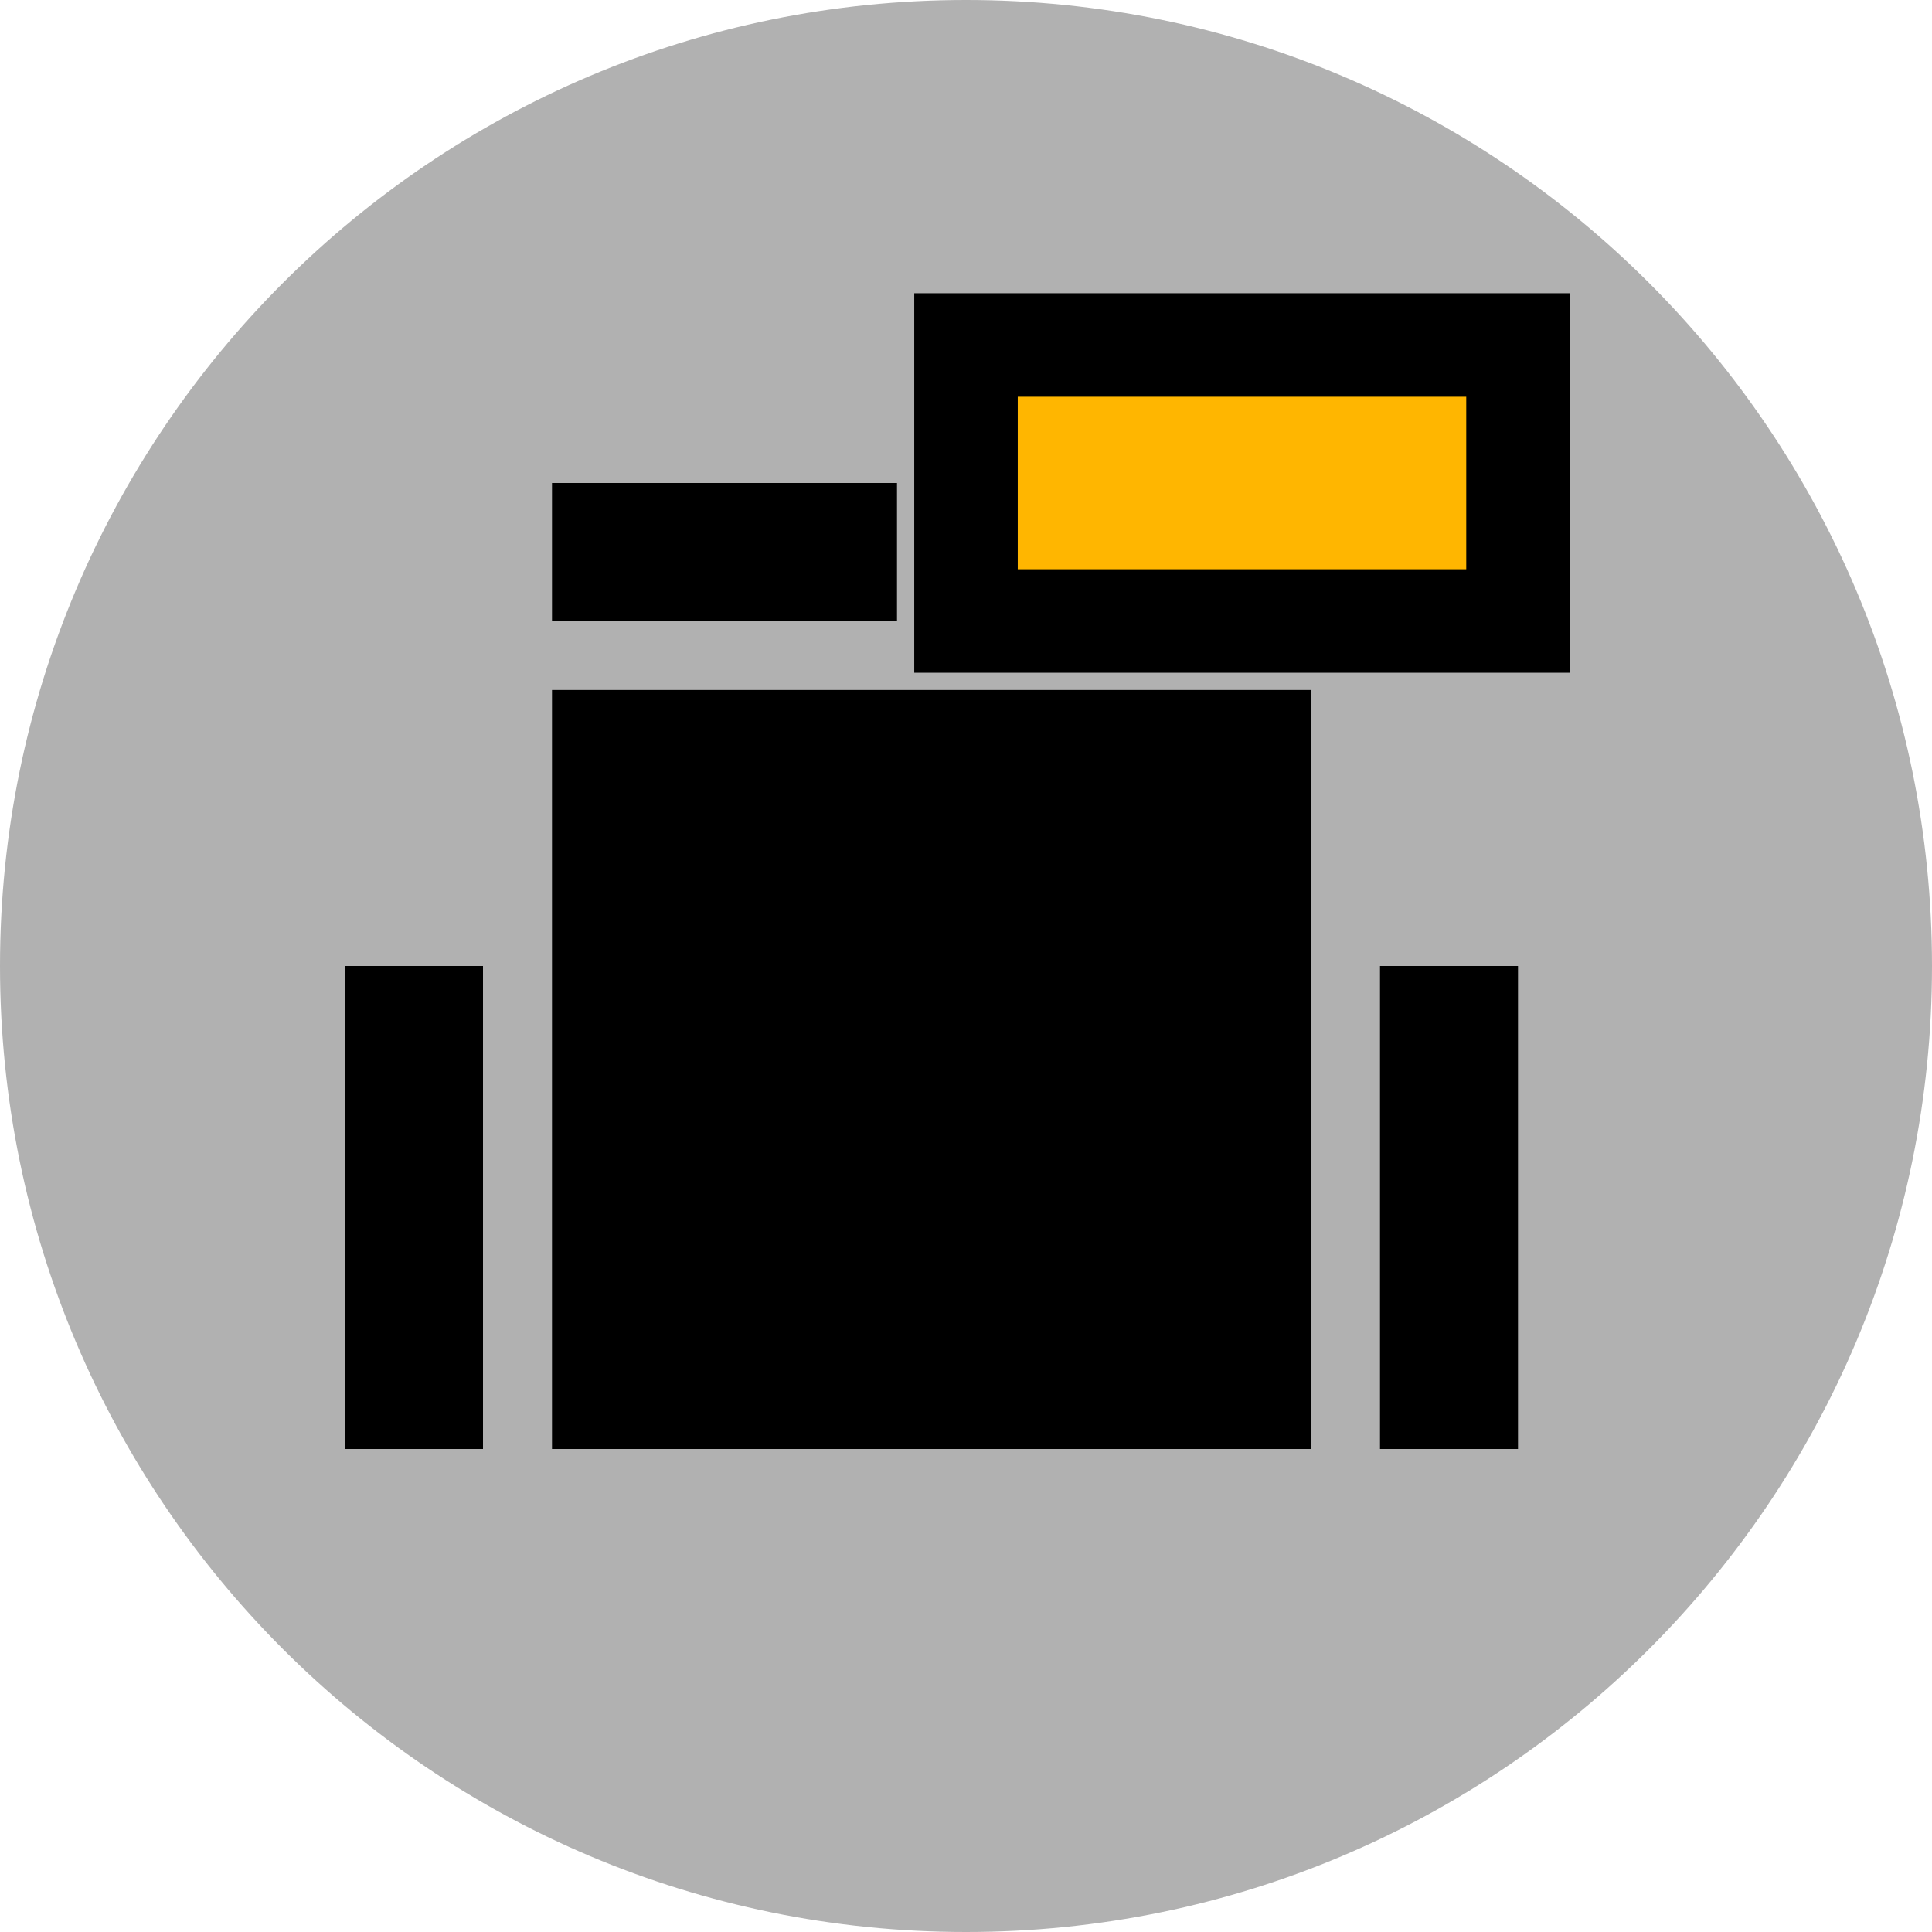 <?xml version="1.0" encoding="UTF-8" standalone="no"?>
<svg width="28px" height="28px" viewBox="0 0 28 28" version="1.1" xmlns="http://www.w3.org/2000/svg" xmlns:xlink="http://www.w3.org/1999/xlink" xmlns:sketch="http://www.bohemiancoding.com/sketch/ns">
    <!-- Generator: Sketch 3.2.2 (9983) - http://www.bohemiancoding.com/sketch -->
    <title>device_bot_bumper_right</title>
    <desc>Created with Sketch.</desc>
    <defs></defs>
    <g id="Workplaces" stroke="none" stroke-width="1" fill="none" fill-rule="evenodd" sketch:type="MSPage">
        <g id="device_bot_bumper_right" sketch:type="MSLayerGroup">
            <g id="Oval-26-+-Group-2-+-Rectangle-96" sketch:type="MSShapeGroup">
                <g id="Oval-26" fill="#B1B1B1">
                    <path d="M14,28 C21.732,28 28,21.732 28,14 C28,6.268 21.732,0 14,0 C6.268,0 0,6.268 0,14 C0,21.732 6.268,28 14,28 Z"></path>
                </g>
                <g id="Group-2" transform="translate(5, 7)" fill="#000000">
                    <rect id="Rectangle-94" x="3" y="3" width="11" height="11"></rect>
                    <rect id="Rectangle-94" x="15" y="7" width="2" height="7"></rect>
                    <rect id="Rectangle-94" x="0" y="7" width="2" height="7"></rect>
                    <rect id="Rectangle-94" x="3" y="0" width="5" height="2"></rect>
                    <rect id="Rectangle-94" x="9" y="0" width="5" height="2"></rect>
                </g>
            </g>
            <rect id="Rectangle-99" stroke="#000000" stroke-width="1.5" fill="#FFB600" sketch:type="MSShapeGroup" x="14" y="5" width="8" height="4"></rect>
        </g>
    </g>
</svg>